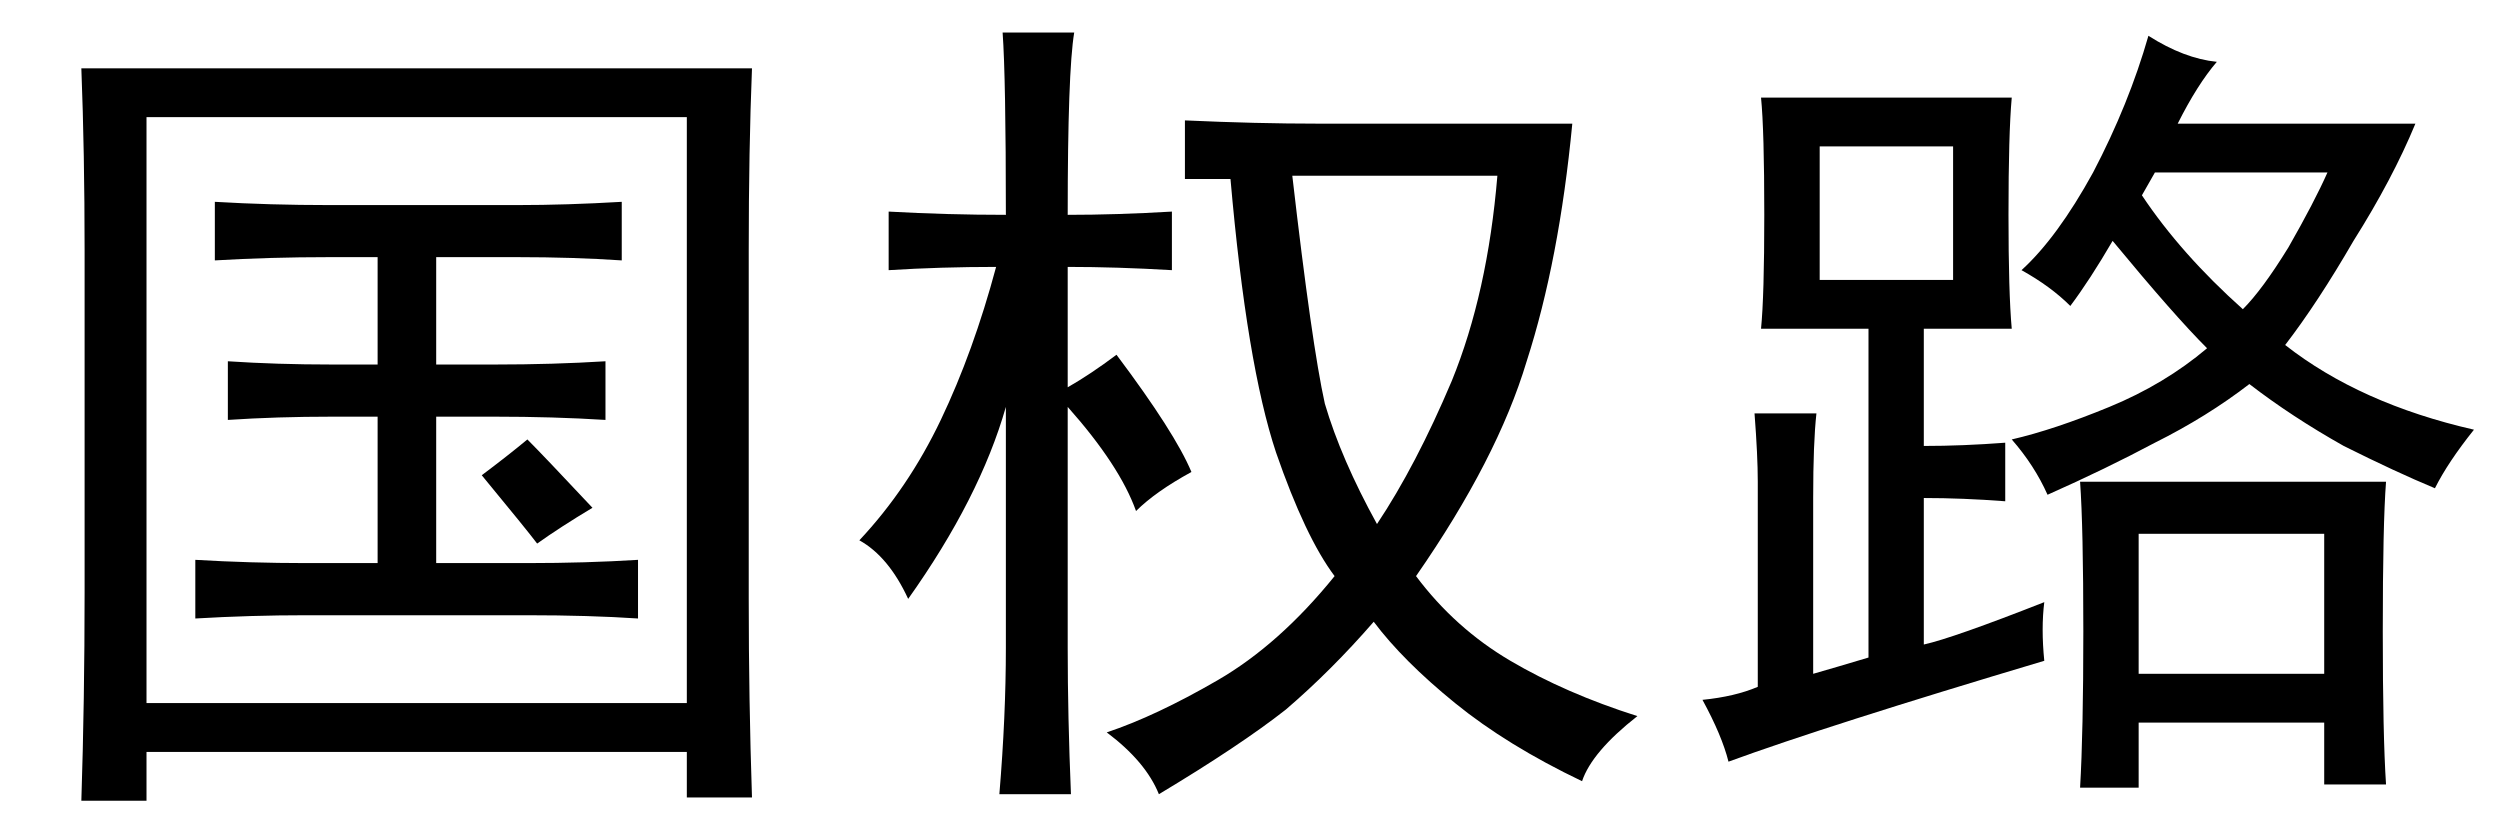 <?xml version='1.0' encoding='UTF-8'?>
<!-- This file was generated by dvisvgm 2.3.5 -->
<svg height='10.5pt' version='1.1' viewBox='-72 -72.41 31.5 10.5' width='31.5pt' xmlns='http://www.w3.org/2000/svg' xmlns:xlink='http://www.w3.org/1999/xlink'>
<defs>
<path d='M9.475 -8.162Q9.434 -7.137 9.434 -5.865V-1.477Q9.434 -0.205 9.475 1.025H8.654V0.451H1.846V1.066H1.025Q1.066 -0.205 1.066 -1.559V-5.865Q1.066 -7.096 1.025 -8.162H9.475ZM8.654 -0.164V-7.547H1.846V-0.164H8.654ZM6.521 -6.439Q7.137 -6.439 7.834 -6.48V-5.742Q7.219 -5.783 6.521 -5.783H5.496V-4.43H6.234Q6.973 -4.43 7.629 -4.471V-3.732Q6.973 -3.773 6.234 -3.773H5.496V-1.928H6.645Q7.383 -1.928 8.039 -1.969V-1.23Q7.424 -1.271 6.645 -1.271H3.855Q3.158 -1.271 2.461 -1.23V-1.969Q3.158 -1.928 3.855 -1.928H4.758V-3.773H4.184Q3.486 -3.773 2.871 -3.732V-4.471Q3.486 -4.43 4.184 -4.43H4.758V-5.783H4.143Q3.404 -5.783 2.707 -5.742V-6.48Q3.404 -6.439 4.143 -6.439H6.521ZM6.645 -3.486Q6.85 -3.281 7.465 -2.625Q7.055 -2.379 6.768 -2.174Q6.645 -2.338 6.07 -3.035Q6.398 -3.281 6.645 -3.486Z' id='g0-3379'/>
<path d='M4.43 -7.506Q5.332 -7.465 6.111 -7.465H9.311Q9.146 -5.742 8.736 -4.471Q8.367 -3.24 7.342 -1.764Q7.834 -1.107 8.531 -0.697T10.131 0Q9.557 0.451 9.434 0.82Q8.49 0.369 7.834 -0.164T6.809 -1.189Q6.275 -0.574 5.701 -0.082Q5.127 0.369 4.102 0.984Q3.937 0.574 3.445 0.205Q4.061 0 4.84 -0.451T6.316 -1.764Q5.947 -2.256 5.578 -3.322Q5.209 -4.43 5.004 -6.768H4.43V-7.506ZM0.328 -2.215Q0.943 -2.871 1.354 -3.732T2.051 -5.66Q1.354 -5.66 0.697 -5.619V-6.357Q1.436 -6.316 2.174 -6.316Q2.174 -8.039 2.133 -8.613H3.035Q2.953 -8.121 2.953 -6.316Q3.568 -6.316 4.266 -6.357V-5.619Q3.568 -5.66 2.953 -5.66V-4.143Q3.24 -4.307 3.568 -4.553Q4.307 -3.568 4.512 -3.076Q4.061 -2.83 3.814 -2.584Q3.609 -3.158 2.953 -3.896V-0.861Q2.953 0 2.994 0.984H2.092Q2.174 0 2.174 -0.861V-3.896Q1.846 -2.748 0.943 -1.477Q0.697 -2.01 0.328 -2.215ZM5.783 -6.809Q6.029 -4.676 6.193 -3.937Q6.398 -3.24 6.85 -2.42Q7.342 -3.158 7.793 -4.225Q8.244 -5.332 8.367 -6.809H5.783Z' id='g0-7545'/>
<path d='M4.758 -0.697Q2.01 0.123 0.779 0.574Q0.697 0.246 0.451 -0.205Q0.861 -0.246 1.148 -0.369V-2.953Q1.148 -3.281 1.107 -3.814H1.887Q1.846 -3.445 1.846 -2.748V-0.533Q2.133 -0.615 2.543 -0.738V-4.881H1.189Q1.23 -5.291 1.23 -6.316Q1.23 -7.383 1.189 -7.793H4.348Q4.307 -7.342 4.307 -6.316Q4.307 -5.332 4.348 -4.881H3.24V-3.404Q3.732 -3.404 4.266 -3.445V-2.707Q3.732 -2.748 3.24 -2.748V-0.902Q3.609 -0.984 4.758 -1.436Q4.717 -1.107 4.758 -0.697ZM6.932 -8.244Q6.686 -7.957 6.439 -7.465H9.434Q9.146 -6.768 8.654 -5.988Q8.203 -5.209 7.793 -4.676Q8.736 -3.937 10.172 -3.609Q9.844 -3.199 9.68 -2.871Q9.187 -3.076 8.531 -3.404Q7.875 -3.773 7.342 -4.184Q6.809 -3.773 6.152 -3.445Q5.537 -3.117 4.799 -2.789Q4.635 -3.158 4.348 -3.486Q4.881 -3.609 5.578 -3.896T6.809 -4.635Q6.398 -5.045 5.619 -5.988Q5.332 -5.496 5.086 -5.168Q4.84 -5.414 4.471 -5.619Q4.922 -6.029 5.373 -6.85Q5.824 -7.711 6.07 -8.572Q6.521 -8.285 6.932 -8.244ZM9.064 -2.953Q9.023 -2.42 9.023 -1.066Q9.023 0.246 9.064 0.861H8.285V0.082H5.947V0.902H5.209Q5.25 0.205 5.25 -1.066Q5.25 -2.379 5.209 -2.953H9.064ZM8.285 -0.533V-2.297H5.947V-0.533H8.285ZM3.609 -5.496V-7.178H1.928V-5.496H3.609ZM5.988 -6.562Q6.48 -5.824 7.26 -5.127Q7.506 -5.373 7.834 -5.906Q8.162 -6.48 8.326 -6.85H6.152L5.988 -6.562Z' id='g0-17445'/>
</defs>
<g id='page1'>
<use x='-72' xlink:href='#g0-3379' y='-63.387'/>
<use x='-61.5' xlink:href='#g0-7545' y='-63.387'/>
<use x='-51' xlink:href='#g0-17445' y='-63.387'/>
</g>
</svg>